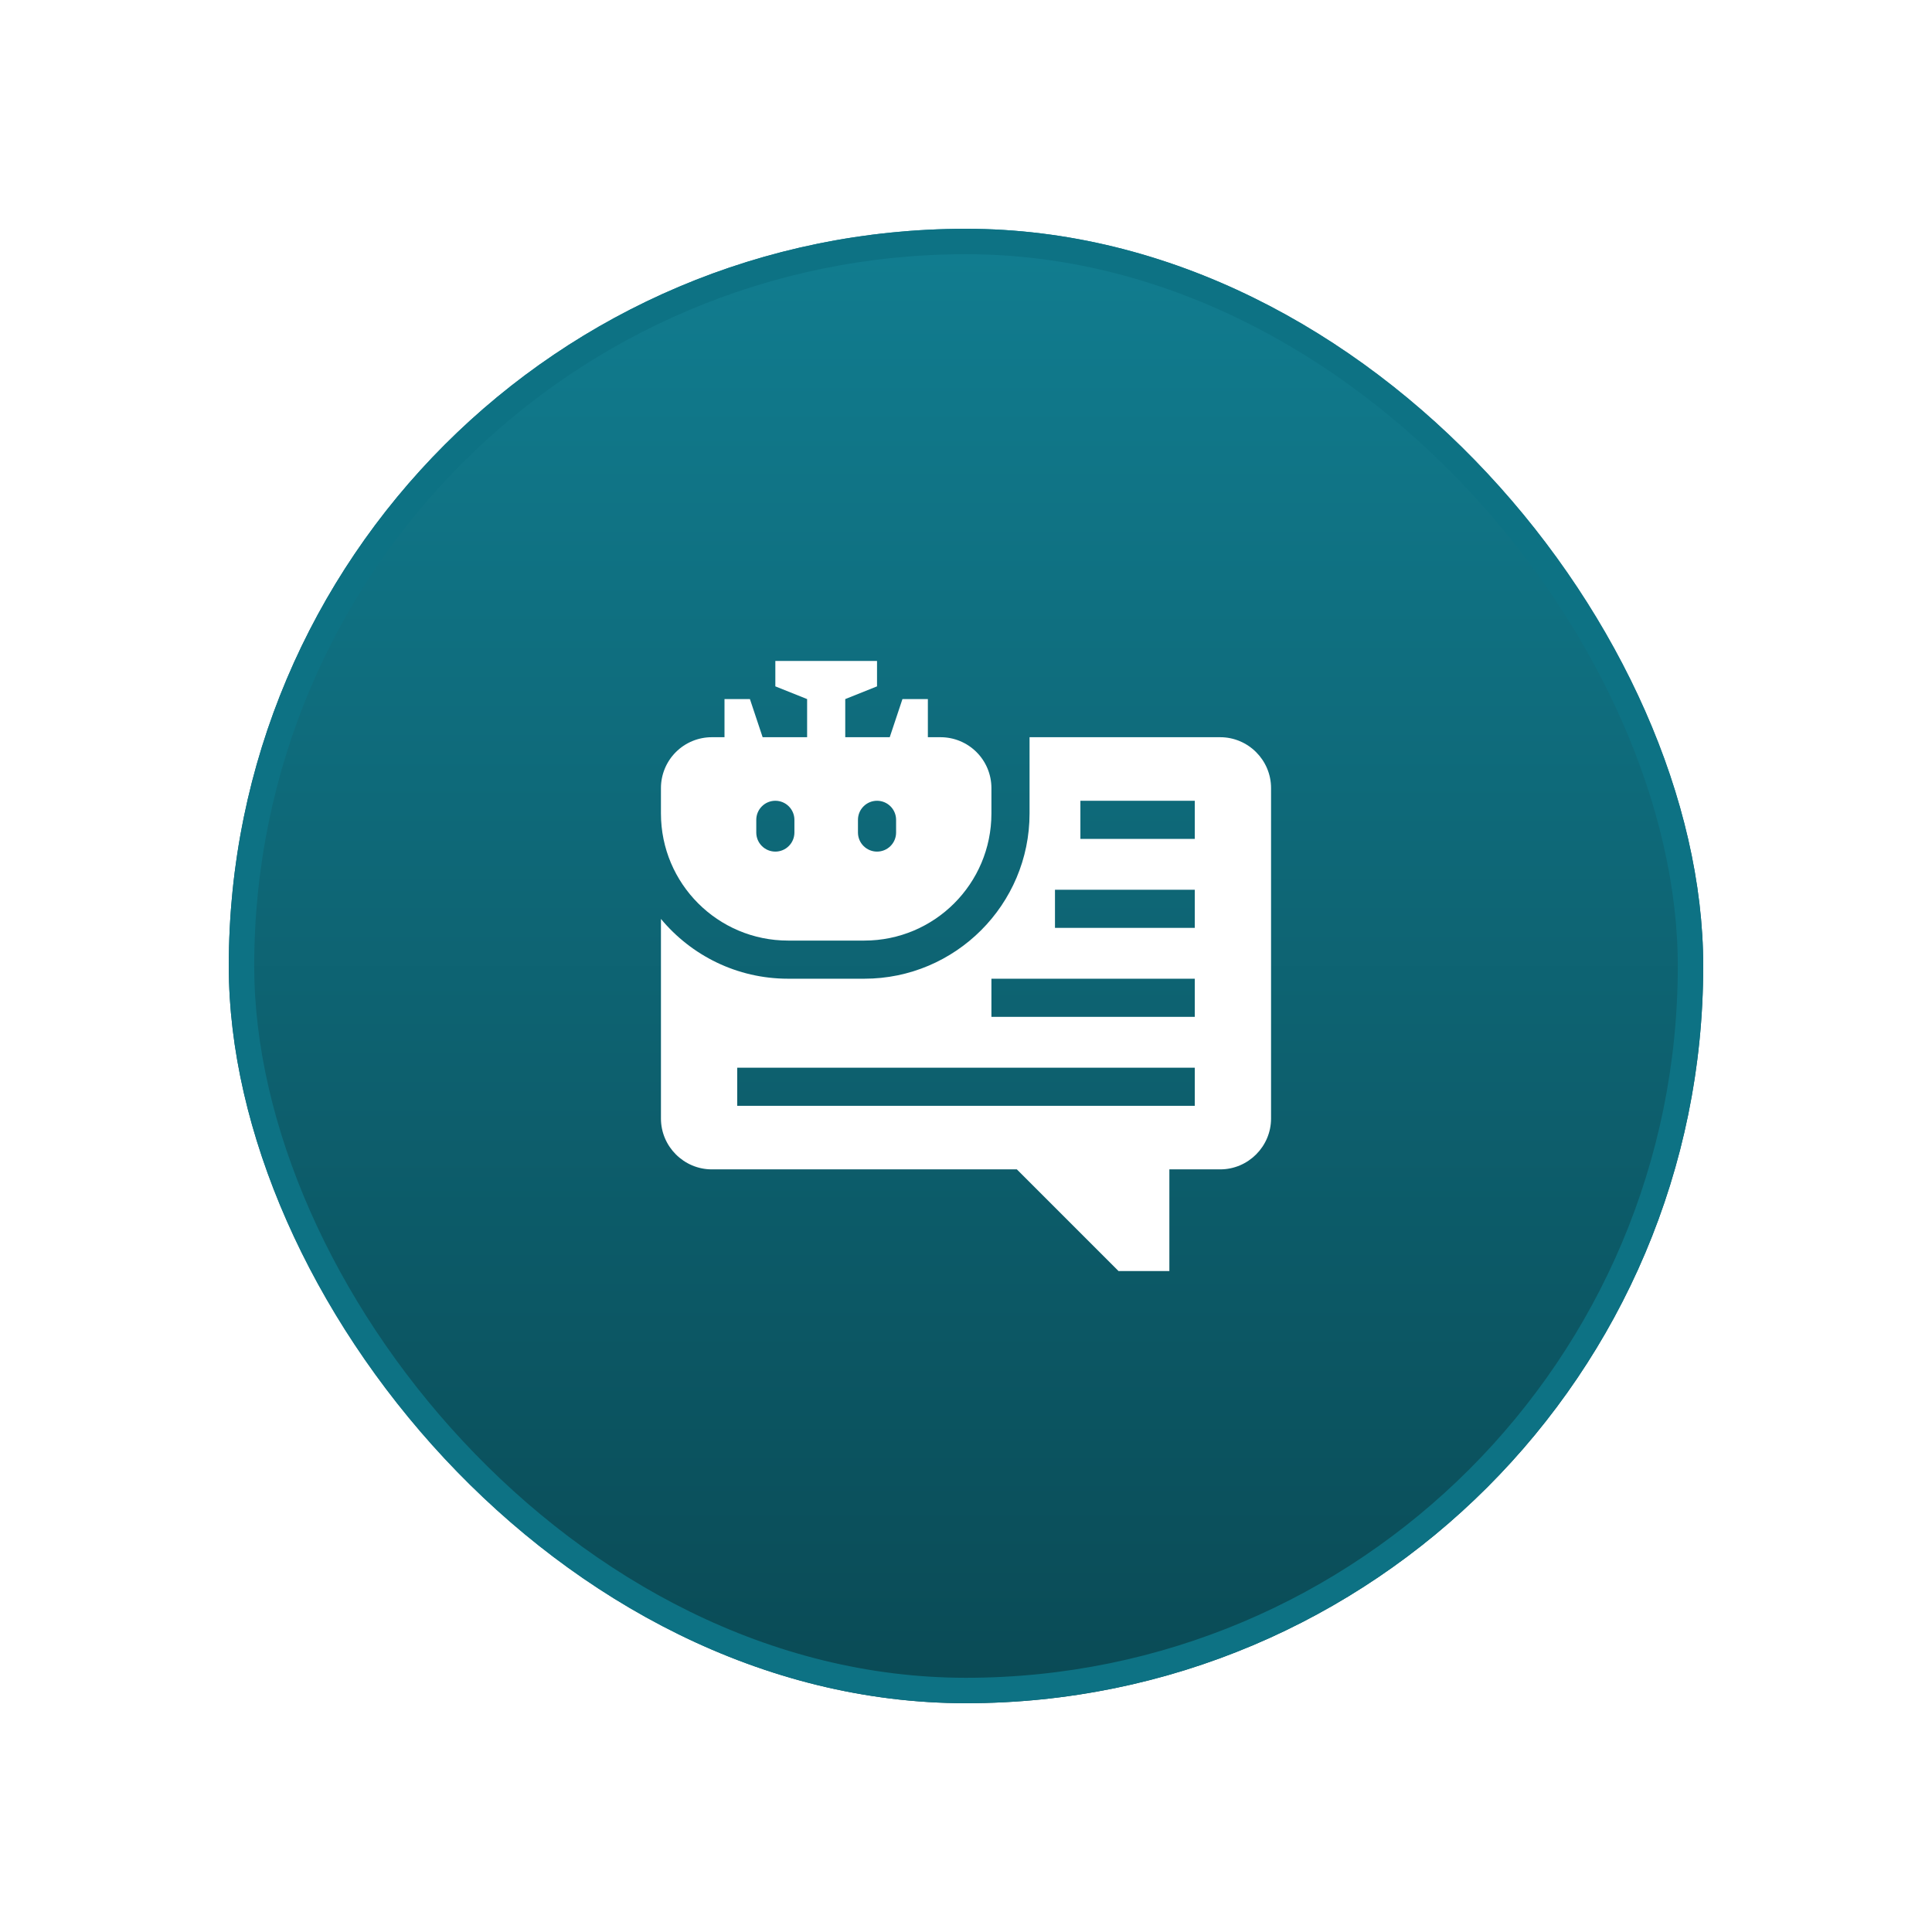 <svg width="76" height="76" viewBox="0 0 76 76" fill="none" xmlns="http://www.w3.org/2000/svg">
<g filter="url(#filter0_d_66_969)">
<rect x="9" y="5" width="58" height="58" rx="29" fill="url(#paint0_linear_66_969)"/>
<rect x="9.5" y="5.5" width="57" height="57" rx="28.5" stroke="#0D7284"/>
<path d="M48 25H40.5V28C40.5 31.584 37.584 34.5 34 34.5H31C28.991 34.5 27.193 33.584 26 32.148V40C26 41.099 26.901 42 28 42H40L44 46H46V42H48C49.1 42 50 41.099 50 40V27C50 25.9 49.1 25 48 25ZM47 39.5H29V38H47V39.5ZM47 36H39V34.5H47V36ZM47 32.5H41.5V31H47V32.5ZM47 29H42.5V27.5H47V29Z" fill="white"/>
<path d="M37 25H36.5V23.5H35.5L35 25H33.25V23.5L34.5 23V22H30.5V23L31.75 23.5V25H30L29.5 23.5H28.5V25H28C27.469 25 26.961 25.211 26.586 25.586C26.211 25.961 26 26.47 26 27V28C26 30.761 28.238 33 31 33H34C36.762 33 39 30.761 39 28V27C39 26.737 38.948 26.477 38.848 26.235C38.747 25.992 38.6 25.771 38.414 25.586C38.228 25.4 38.008 25.253 37.765 25.152C37.523 25.052 37.263 25 37 25ZM31.25 28.75C31.25 28.949 31.171 29.14 31.03 29.28C30.89 29.421 30.699 29.5 30.5 29.5C30.301 29.5 30.11 29.421 29.97 29.28C29.829 29.14 29.75 28.949 29.75 28.75V28.25C29.75 28.051 29.829 27.86 29.97 27.72C30.11 27.579 30.301 27.5 30.5 27.5C30.699 27.5 30.89 27.579 31.03 27.72C31.171 27.86 31.25 28.051 31.25 28.25V28.75ZM35.25 28.75C35.25 28.949 35.171 29.14 35.031 29.28C34.89 29.421 34.699 29.5 34.5 29.5C34.301 29.5 34.111 29.421 33.97 29.28C33.829 29.14 33.75 28.949 33.75 28.75V28.25C33.75 28.051 33.829 27.86 33.97 27.72C34.111 27.579 34.301 27.5 34.5 27.5C34.699 27.5 34.89 27.579 35.031 27.72C35.171 27.86 35.25 28.051 35.25 28.25V28.75Z" fill="white"/>
</g>
<defs>
<filter id="filter0_d_66_969" x="0.1" y="0.1" width="75.8" height="75.8" filterUnits="userSpaceOnUse" color-interpolation-filters="sRGB">
<feFlood flood-opacity="0" result="BackgroundImageFix"/>
<feColorMatrix in="SourceAlpha" type="matrix" values="0 0 0 0 0 0 0 0 0 0 0 0 0 0 0 0 0 0 127 0" result="hardAlpha"/>
<feOffset dy="4"/>
<feGaussianBlur stdDeviation="4.45"/>
<feComposite in2="hardAlpha" operator="out"/>
<feColorMatrix type="matrix" values="0 0 0 0 0 0 0 0 0 0 0 0 0 0 0 0 0 0 0.15 0"/>
<feBlend mode="normal" in2="BackgroundImageFix" result="effect1_dropShadow_66_969"/>
<feBlend mode="normal" in="SourceGraphic" in2="effect1_dropShadow_66_969" result="shape"/>
</filter>
<linearGradient id="paint0_linear_66_969" x1="38" y1="5" x2="38" y2="63" gradientUnits="userSpaceOnUse">
<stop stop-color="#117D90"/>
<stop offset="1" stop-color="#0A4A55"/>
</linearGradient>
</defs>
</svg>
